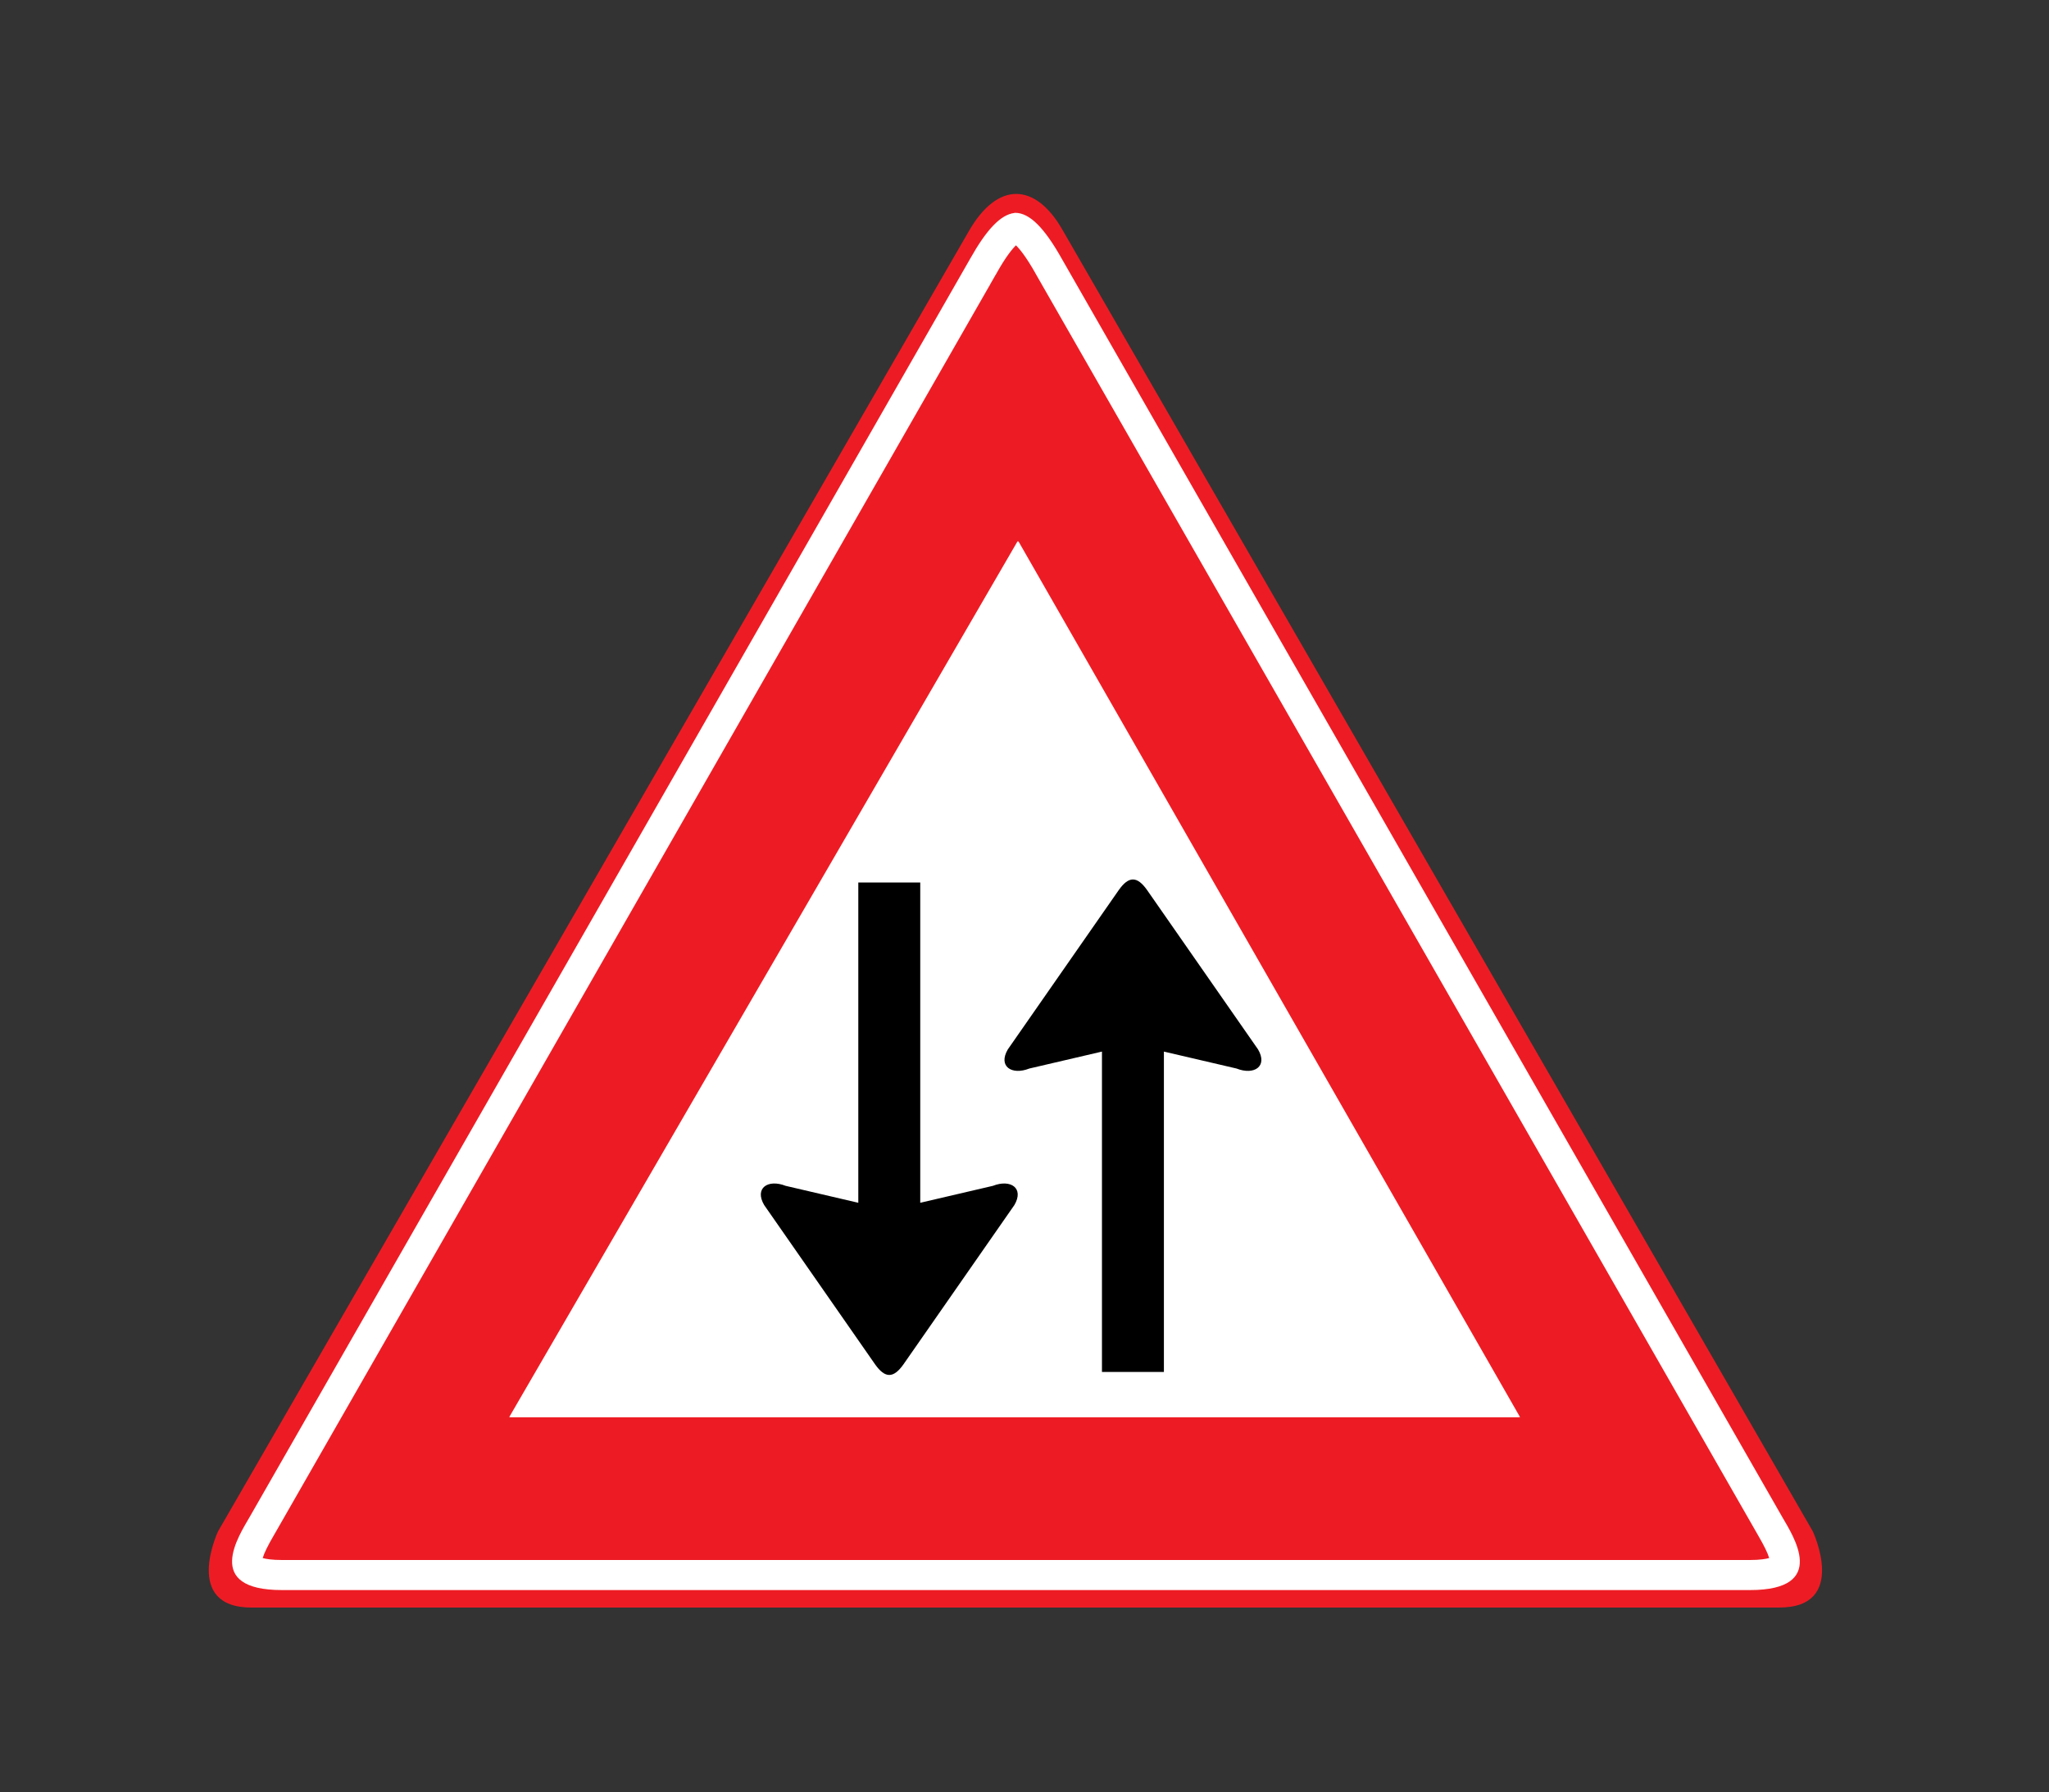 <?xml version="1.0" encoding="utf-8"?>
<!-- Generator: Adobe Illustrator 16.0.0, SVG Export Plug-In . SVG Version: 6.00 Build 0)  -->
<!DOCTYPE svg PUBLIC "-//W3C//DTD SVG 1.1//EN" "http://www.w3.org/Graphics/SVG/1.1/DTD/svg11.dtd">
<svg version="1.1" xmlns="http://www.w3.org/2000/svg" xmlns:xlink="http://www.w3.org/1999/xlink" x="0px" y="0px"
	 width="50.314px" height="44px" viewBox="0 0 50.314 44" enable-background="new 0 0 50.314 44" xml:space="preserve">
<rect x="0" y="0" width="50.314" height="44" fill="#333333" stroke="none"/>
<g id="Layer_40">
</g>
<g id="Layer_39">
</g>
<g id="Layer_38">
</g>
<g id="Layer_37">
</g>
<g id="Layer_36">
</g>
<g id="Layer_35">
</g>
<g id="Layer_34">
</g>
<g id="Layer_33">
</g>
<g id="Layer_32">
</g>
<g id="Layer_31">
</g>
<g id="Layer_30">
	<path fill="#ED1C24" d="M6.179,39.467C6.179,39.467,8.104,39.467,6.179,39.467c-1.705,0-0.825-1.871-0.825-1.871L23.778,5.696
		c0,0-0.399,0.707,0,0c0.716-1.265,1.65-1.21,2.31-0.056l18.426,31.955c0,0,0.88,1.871-0.825,1.871c-1.925,0,0,0,0,0H6.179z"/>
	<polygon fill="#FFFFFF" points="24.988,13.286 37.309,34.791 12.504,34.791 	"/>
	<path fill="#FFFFFF" d="M24.947,6.023c0.09,0.088,0.249,0.279,0.479,0.687l0.002,0.005c0,0,17.434,30.439,17.695,30.895
		c0.014,0.025,0.031,0.055,0.049,0.086c0.147,0.252,0.238,0.438,0.271,0.555c-0.079,0.021-0.225,0.048-0.473,0.048H24.906H6.924
		c-0.248,0-0.394-0.026-0.473-0.048c0.033-0.117,0.124-0.303,0.271-0.555c0.018-0.031,0.035-0.061,0.05-0.086
		C7.019,37.18,22.5,10.15,24.297,7.012l0.002,0.001l0.008-0.014l-0.002-0.002c0.072-0.125,0.119-0.21,0.144-0.252l0.001,0.001
		c0.008-0.014,0.014-0.025,0.021-0.038C24.698,6.302,24.857,6.111,24.947,6.023 M24.928,5.225c-0.006,0-0.014,0.002-0.021,0.002
		v0.002c-0.339,0.041-0.686,0.414-1.082,1.119c-0.005,0.01-0.009,0.018-0.014,0.025c0.008-0.016,0.014-0.025,0.014-0.025
		C23.818,6.359,6.391,36.786,6.131,37.242c-0.261,0.455-1.155,1.795,0.793,1.795h17.982h18.064c1.949,0,1.054-1.34,0.793-1.795
		C43.504,36.786,26.07,6.348,26.07,6.348C25.65,5.602,25.287,5.225,24.928,5.225 M23.654,6.65c0,0,0.003-0.006,0.008-0.016
		C23.657,6.645,23.654,6.65,23.654,6.65"/>
	<polygon fill="#FFFFFF" points="25.006,13.286 37.325,34.791 12.52,34.791 	"/>
	<path d="M28.58,33.682v-7.865l1.784,0.416c0.433,0.171,0.772-0.053,0.528-0.469l-2.723-3.91c-0.246-0.35-0.453-0.35-0.699,0
		l-2.723,3.91c-0.244,0.416,0.096,0.64,0.528,0.469l1.784-0.416v7.865H28.58z"/>
	<path d="M21.076,21.666v7.863l-1.784-0.416c-0.433-0.17-0.772,0.053-0.528,0.471l2.723,3.91c0.246,0.349,0.453,0.349,0.699,0
		l2.723-3.91c0.244-0.418-0.096-0.641-0.528-0.471l-1.784,0.416v-7.863H21.076z"/>
	<rect fill="none" width="50.314" height="44"/>
</g>
<g id="Layer_29">
</g>
<g id="Layer_28">
</g>
<g id="Layer_27">
</g>
<g id="Layer_26">
</g>
<g id="Layer_25">
</g>
<g id="Layer_24">
</g>
<g id="Layer_23">
</g>
<g id="Layer_22">
</g>
<g id="Layer_21">
</g>
<g id="Layer_20">
</g>
<g id="Layer_19">
</g>
<g id="Layer_18">
</g>
<g id="Layer_17">
</g>
<g id="Layer_16">
</g>
<g id="Layer_15">
</g>
<g id="Layer_14">
</g>
<g id="Layer_13">
</g>
<g id="Layer_12">
</g>
<g id="Layer_11">
</g>
<g id="Layer_10">
</g>
<g id="Layer_9">
</g>
<g id="Layer_8">
</g>
<g id="Layer_7">
</g>
<g id="Layer_6">
</g>
<g id="Layer_5">
</g>
<g id="Layer_4">
</g>
<g id="Layer_3">
</g>
<g id="Layer_2">
</g>
</svg>
